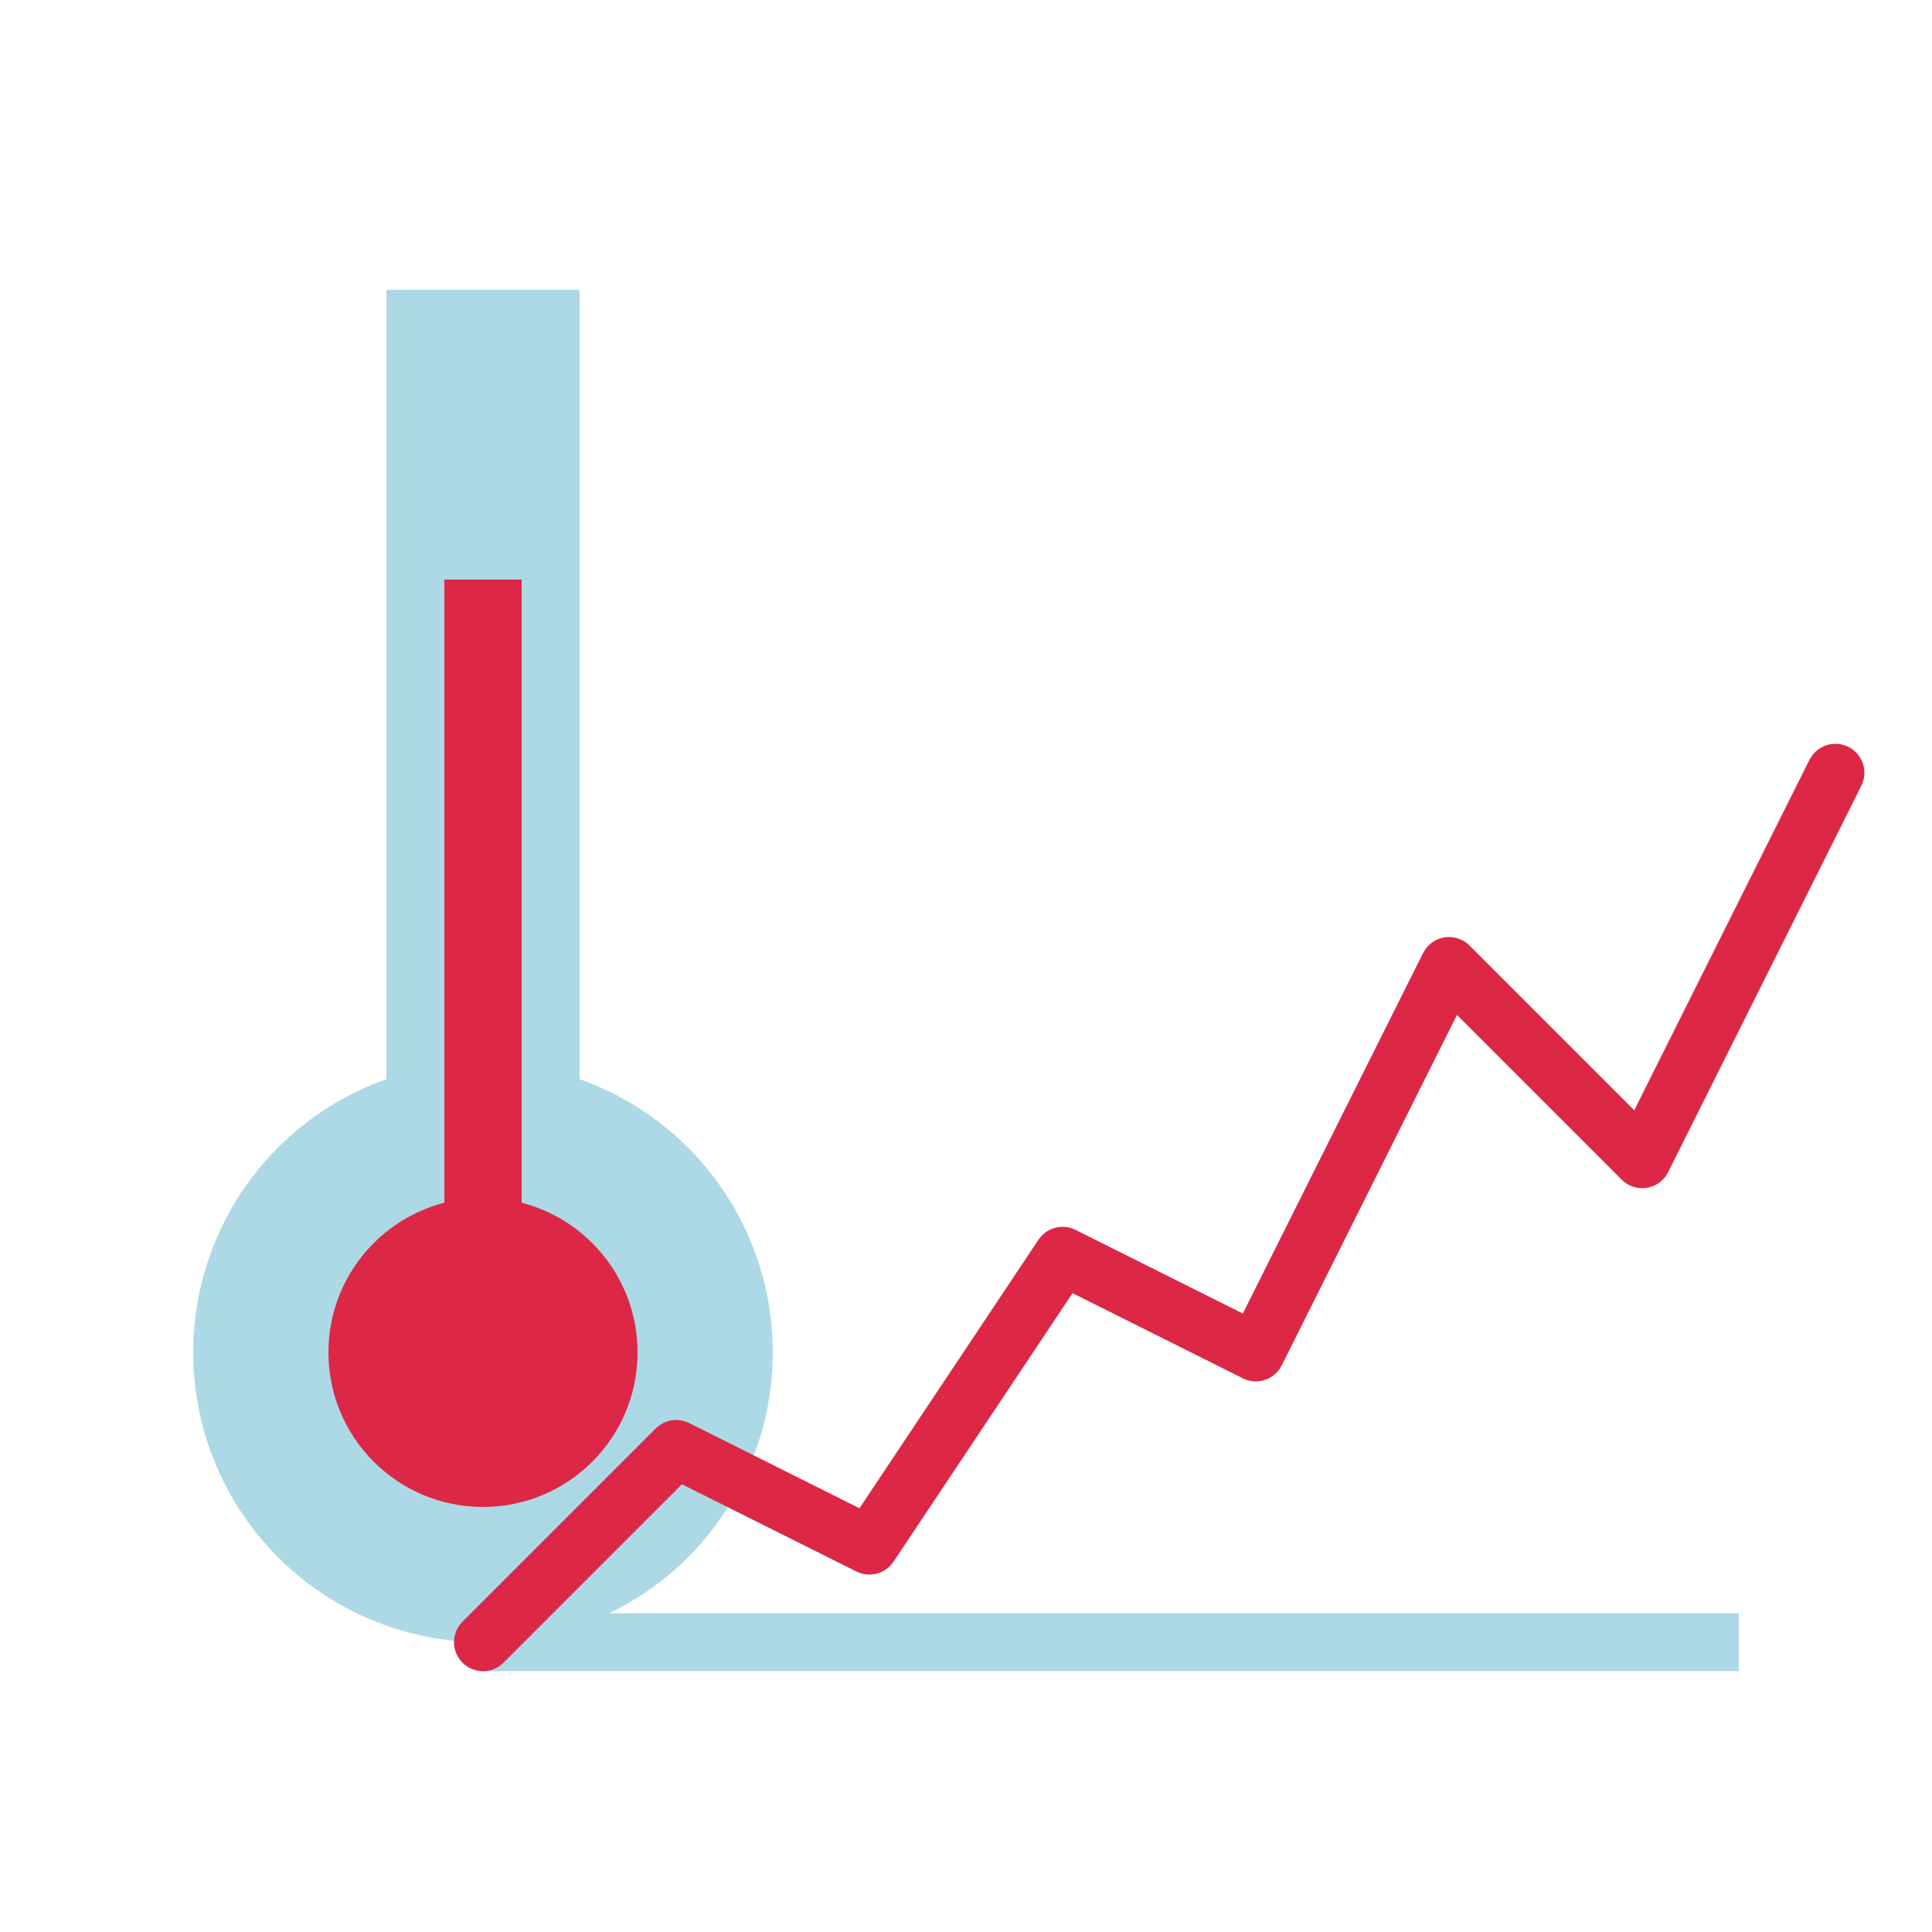 <svg width="256" height="256" viewBox="0 0 100 100" xmlns="http://www.w3.org/2000/svg">
  <!-- Thermometer Body -->
  <rect x="20" y="15" width="10" height="50" fill="lightblue" stroke="none"/>
  <circle cx="25" cy="70" r="15" fill="lightblue" stroke="none"/>
  
  <!-- Thermometer Liquid -->
  <rect x="23" y="30" width="4" height="35" fill="rgb(220, 40, 70)"/>
  <circle cx="25" cy="70" r="8" fill="rgb(220, 40, 70)"/>
  
  <!-- X-axis -->
  <line x1="25" y1="85" x2="90" y2="85" stroke="lightblue" stroke-width="3"/>
  
  <!-- Graph Line -->
  <polyline points="25,85 35,75 45,80 55,65 65,70 75,50 85,60 95,40" 
            fill="none" stroke="rgb(220, 40, 70)" stroke-width="3" stroke-linecap="round" stroke-linejoin="round"/>
</svg>
